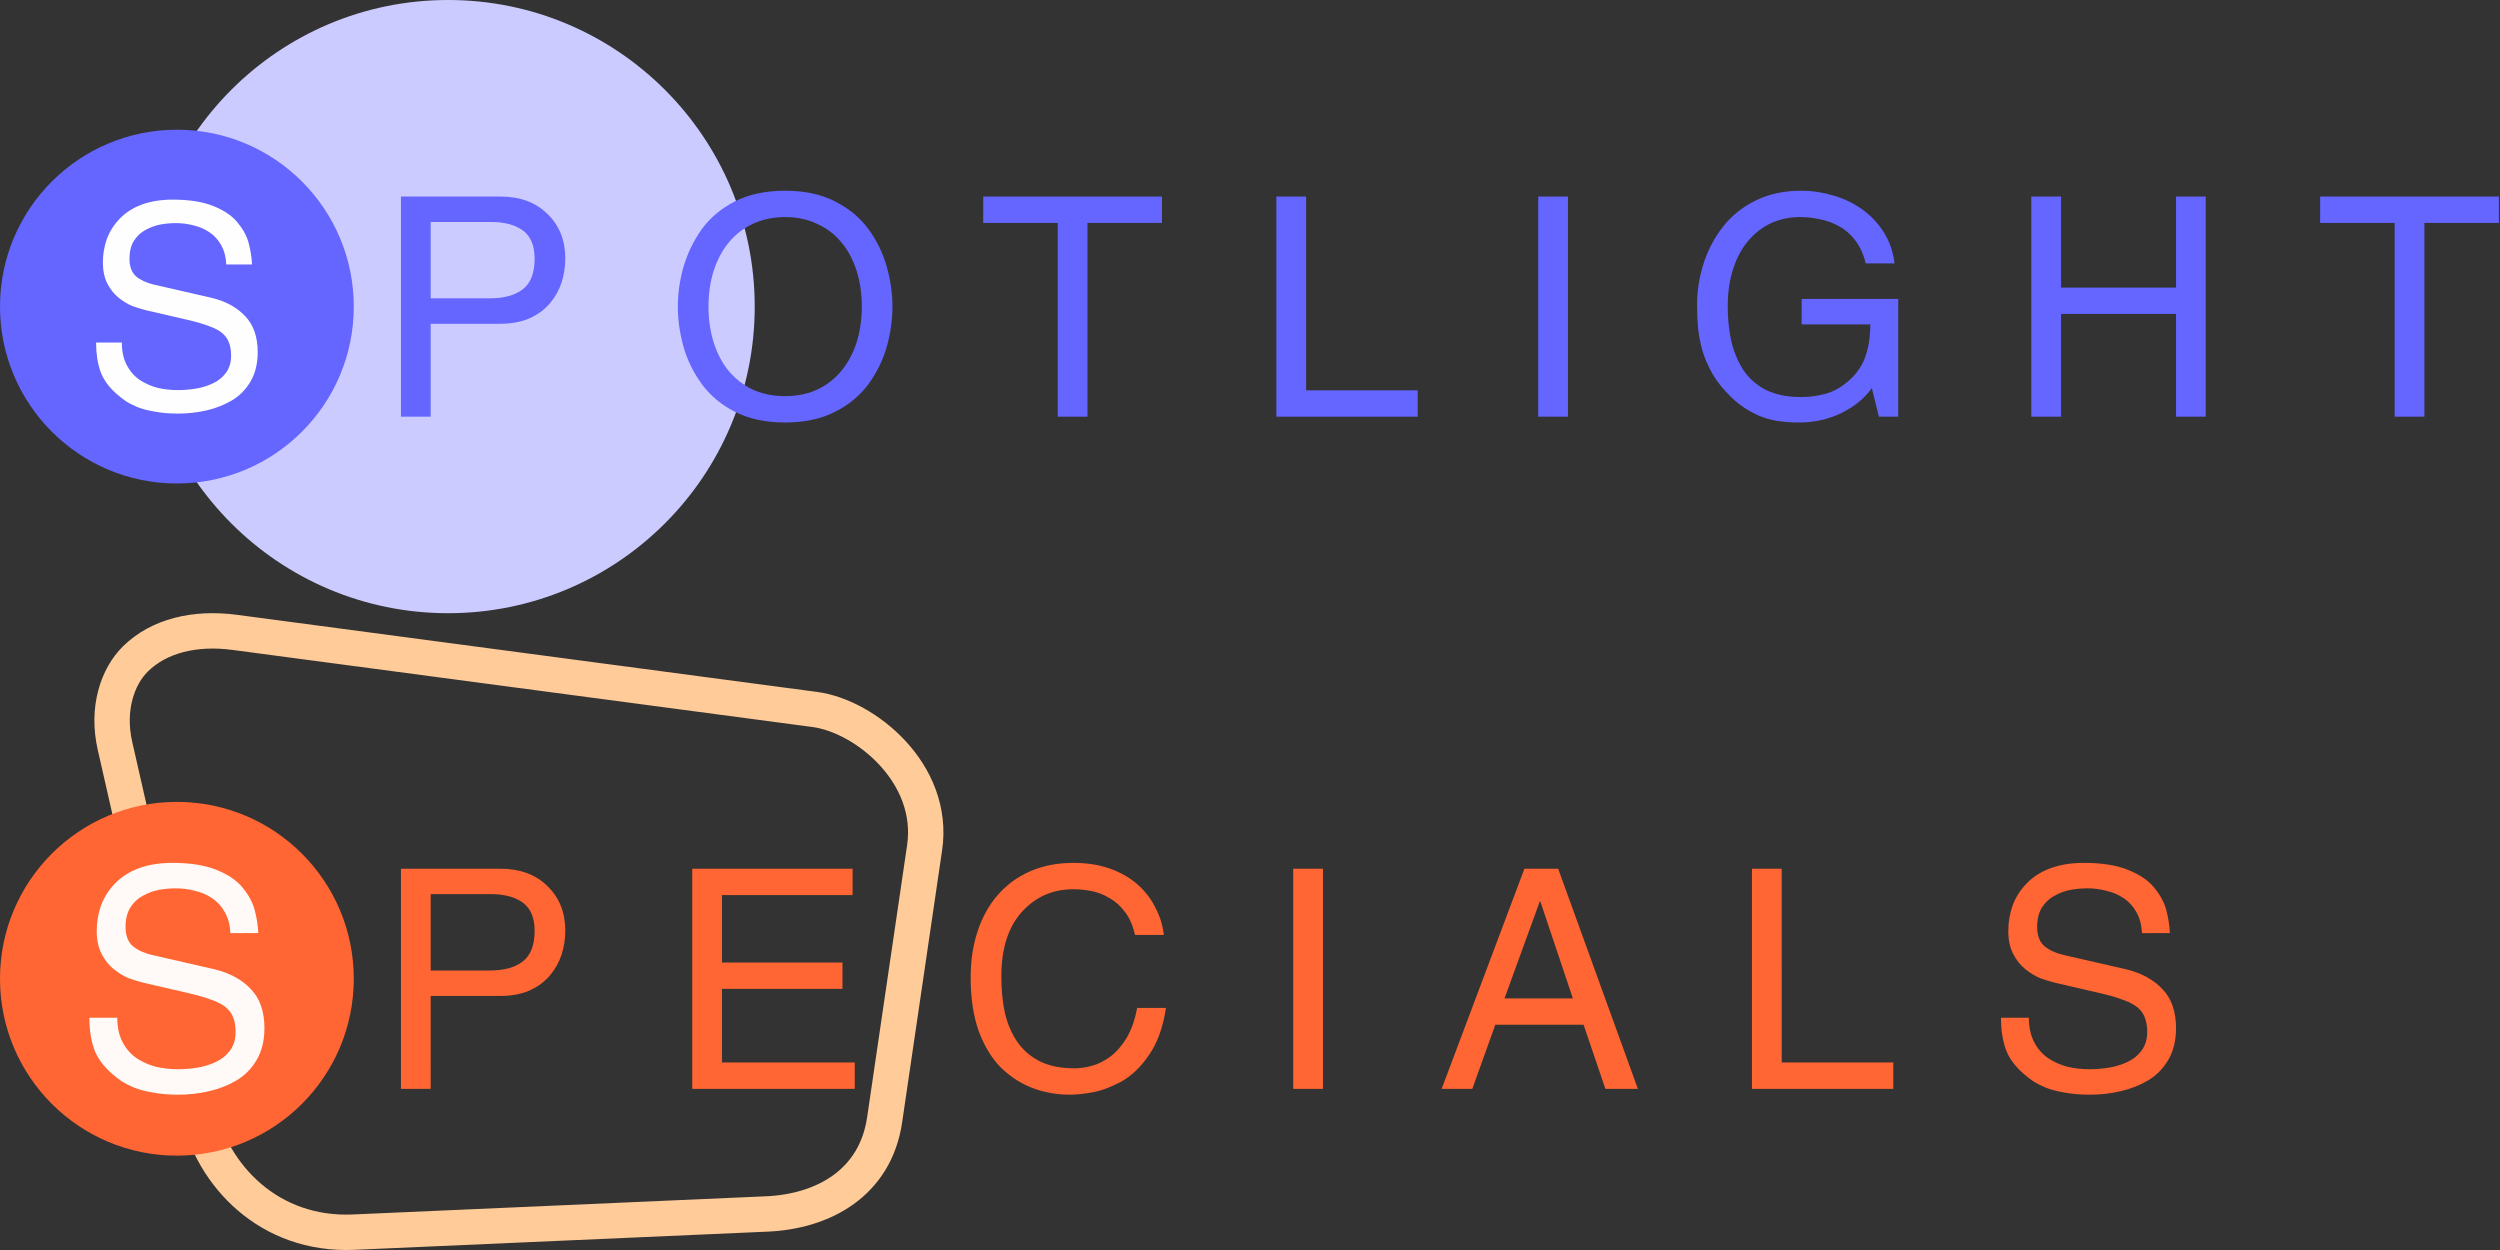 <?xml version="1.0" encoding="UTF-8"?>
<svg width="106" height="53" version="1.1" viewBox="0 0 106 53" xmlns="http://www.w3.org/2000/svg"><rect x="0" y="0" width="106" height="53" fill="#333333" stroke="none"/><title>Spotlight/Specials Icons</title><g stroke-miterlimit=".8" stroke-width="0"><circle cx="19" cy="13" r="13" fill="#cbcbff" style="paint-order:markers fill stroke"/><circle cx="7.5" cy="13" r="7.5" fill="#6565ff" style="paint-order:markers fill stroke"/><path d="m10.686 11.212q-0.024-0.468-0.144-0.912t-0.468-0.864q-0.336-0.42-1.02-0.696-0.672-0.276-1.728-0.276-0.756 0-1.332 0.216-0.564 0.216-0.924 0.6-0.36 0.372-0.54 0.852-0.168 0.48-0.168 0.996 0 0.528 0.192 0.9t0.48 0.6 0.576 0.348q0.3 0.108 0.588 0.18l1.764 0.408q0.564 0.132 0.9 0.264 0.348 0.12 0.552 0.288t0.288 0.396q0.096 0.228 0.096 0.576 0 0.432-0.228 0.732-0.216 0.288-0.564 0.444-0.336 0.156-0.72 0.216-0.372 0.06-0.744 0.06-0.444 0-0.864-0.096-0.408-0.108-0.756-0.336-0.348-0.24-0.552-0.636t-0.204-0.948h-1.092q0 0.684 0.18 1.212 0.18 0.516 0.696 0.972 0.192 0.168 0.384 0.3 0.204 0.132 0.492 0.252 0.3 0.12 0.732 0.192 0.432 0.084 0.996 0.084 0.612 0 1.188-0.132 0.588-0.132 1.08-0.42 0.504-0.3 0.804-0.816t0.3-1.236q0-0.972-0.528-1.524-0.528-0.564-1.428-0.78l-2.46-0.564q-0.456-0.108-0.744-0.348-0.276-0.252-0.276-0.744 0-0.468 0.192-0.768t0.492-0.456q0.3-0.168 0.624-0.228t0.66-0.06q0.384 0 0.744 0.096 0.372 0.084 0.672 0.288 0.312 0.204 0.504 0.552 0.192 0.336 0.216 0.816z" fill="#fefeff" style="paint-order:markers fill stroke" aria-label="S"/><path d="m18.261 9.412h2.561q0.858 0 1.352 0.364t0.494 1.196q0 0.897-0.494 1.287t-1.404 0.39h-2.509zm0 4.316h2.938q0.728 0 1.261-0.234 0.533-0.247 0.858-0.637 0.338-0.403 0.494-0.884 0.156-0.494 0.156-1.014 0-1.157-0.754-1.885-0.741-0.741-2.015-0.741h-4.199v9.334h1.261zm18.279-0.728q0 0.819-0.221 1.521-0.221 0.689-0.65 1.209-0.416 0.507-1.027 0.793-0.598 0.273-1.352 0.273t-1.365-0.273q-0.598-0.286-1.027-0.793-0.416-0.507-0.637-1.209t-0.221-1.521q0-0.832 0.221-1.521t0.637-1.196q0.429-0.52 1.027-0.793 0.611-0.286 1.365-0.286t1.352 0.286q0.611 0.273 1.027 0.78 0.429 0.507 0.65 1.209 0.221 0.689 0.221 1.521zm1.3 0q0-0.819-0.234-1.664-0.234-0.858-0.767-1.599t-1.43-1.196q-0.884-0.455-2.119-0.455t-2.132 0.455q-0.884 0.455-1.417 1.196-0.52 0.741-0.767 1.599-0.234 0.845-0.234 1.664t0.234 1.677q0.234 0.845 0.767 1.586t1.417 1.196q0.897 0.455 2.132 0.455t2.119-0.455q0.897-0.455 1.43-1.196t0.767-1.586q0.234-0.858 0.234-1.677zm3.849-3.549h3.159v8.216h1.261v-8.216h3.159v-1.118h-7.579zm13.69-1.118h-1.261v9.334h5.993v-1.118h-4.732zm11.103 0h-1.261v9.334h1.261zm9.907 5.421h2.912q0 0.819-0.234 1.43-0.221 0.598-0.793 1.053-0.455 0.364-0.949 0.481-0.481 0.117-0.962 0.117-0.884 0-1.508-0.312-0.611-0.325-0.962-0.871-0.338-0.546-0.494-1.222-0.143-0.676-0.143-1.443 0-0.897 0.234-1.599 0.234-0.715 0.65-1.196 0.429-0.494 0.975-0.741 0.559-0.247 1.196-0.247 0.429 0 0.845 0.091 0.429 0.078 0.819 0.299 0.39 0.208 0.689 0.598t0.442 0.975h1.222q-0.091-0.754-0.468-1.339t-0.936-0.975-1.222-0.572q-0.663-0.195-1.326-0.195-1.092 0-1.937 0.416t-1.391 1.118q-0.546 0.702-0.819 1.56t-0.273 1.742q0 0.507 0.039 0.949 0.039 0.429 0.169 0.936 0.143 0.507 0.442 1.04 0.312 0.533 0.819 1.014 0.468 0.455 1.131 0.754t1.729 0.299q0.949 0 1.768-0.39 0.832-0.403 1.313-1.066l0.299 1.209h0.819v-4.992h-4.095zm15.874-1.56h-4.875v-3.861h-1.261v9.334h1.261v-4.355h4.875v4.355h1.261v-9.334h-1.261zm6.111-2.743h3.159v8.216h1.261v-8.216h3.159v-1.118h-7.579z" fill="#6565ff" style="paint-order:markers fill stroke" aria-label="POTLIGHT"/><path d="m9.957 26.813 24.592 3.269c2.141 0.285 5.118 2.711 4.654 5.864l-1.695 11.536c-0.393 2.676-2.594 3.884-4.993 3.99l-17.518 0.771c-3.608 0.159-5.981-2.417-6.591-5.095l-3.532-15.529c-0.355-1.56 0.103-2.931 0.874-3.687 0.992-0.971 2.504-1.345 4.21-1.119z" fill="none" stroke="#fc9" stroke-width="1.5" style="paint-order:markers fill stroke"/><circle cx="7.5" cy="41.5" r="7.5" fill="#f63" style="paint-order:markers fill stroke"/><path d="m10.952 39.563q-0.026-0.507-0.156-0.988t-0.507-0.936q-0.364-0.455-1.105-0.754-0.728-0.299-1.872-0.299-0.819 0-1.443 0.234-0.611 0.234-1.001 0.65-0.39 0.403-0.585 0.923-0.182 0.52-0.182 1.079 0 0.572 0.208 0.975t0.52 0.65 0.624 0.377q0.325 0.117 0.637 0.195l1.911 0.442q0.611 0.143 0.975 0.286 0.377 0.13 0.598 0.312t0.312 0.429q0.104 0.247 0.104 0.624 0 0.468-0.247 0.793-0.234 0.312-0.611 0.481-0.364 0.169-0.78 0.234-0.403 0.065-0.806 0.065-0.481 0-0.936-0.104-0.442-0.117-0.819-0.364-0.377-0.26-0.598-0.689t-0.221-1.027h-1.183q0 0.741 0.195 1.313 0.195 0.559 0.754 1.053 0.208 0.182 0.416 0.325 0.221 0.143 0.533 0.273 0.325 0.13 0.793 0.208 0.468 0.091 1.079 0.091 0.663 0 1.287-0.143 0.637-0.143 1.17-0.455 0.546-0.325 0.871-0.884t0.325-1.339q0-1.053-0.572-1.651-0.572-0.611-1.547-0.845l-2.665-0.611q-0.494-0.117-0.806-0.377-0.299-0.273-0.299-0.806 0-0.507 0.208-0.832t0.533-0.494q0.325-0.182 0.676-0.247t0.715-0.065q0.416 0 0.806 0.104 0.403 0.091 0.728 0.312 0.338 0.221 0.546 0.598 0.208 0.364 0.234 0.884z" fill="#fffaf8" stroke-linecap="square" style="paint-order:markers fill stroke" aria-label="S"/><path d="m18.261 37.912h2.561q0.858 0 1.352 0.364t0.494 1.196q0 0.897-0.494 1.287t-1.404 0.39h-2.509zm0 4.316h2.938q0.728 0 1.261-0.234 0.533-0.247 0.858-0.637 0.338-0.403 0.494-0.884 0.156-0.494 0.156-1.014 0-1.157-0.754-1.885-0.741-0.741-2.015-0.741h-4.199v9.334h1.261zm17.98 2.821h-5.629v-3.12h5.109v-1.118h-5.109v-2.86h5.538v-1.118h-6.799v9.334h6.89zm13.105-5.408q-0.065-0.598-0.351-1.144-0.273-0.559-0.754-0.988t-1.17-0.676-1.56-0.247q-1.001 0-1.82 0.351-0.806 0.351-1.378 1.001-0.559 0.637-0.858 1.534t-0.299 1.976q0 1.3 0.338 2.262 0.351 0.949 0.936 1.547 0.598 0.585 1.339 0.871 0.754 0.286 1.586 0.286 0.442 0 0.988-0.104 0.559-0.104 1.209-0.455 0.65-0.364 1.17-1.131 0.533-0.767 0.715-1.989h-1.222q-0.143 0.767-0.455 1.287-0.312 0.507-0.702 0.793-0.377 0.273-0.767 0.377-0.377 0.104-0.741 0.104-0.845 0-1.443-0.286-0.598-0.299-0.962-0.819t-0.533-1.222q-0.156-0.702-0.156-1.56 0-1.768 0.858-2.73 0.871-0.975 2.197-0.975 0.39 0 0.78 0.078t0.754 0.299q0.377 0.208 0.663 0.598 0.286 0.377 0.416 0.962zm6.748-2.808h-1.261v9.334h1.261zm11.051 6.617 0.923 2.717h1.378l-3.38-9.334h-1.43l-3.51 9.334h1.3l0.975-2.717zm-3.354-1.118 1.495-4.108h0.026l1.378 4.108zm11.753-5.499h-1.261v9.334h5.993v-1.118h-4.732zm16.459 2.73q-0.026-0.507-0.156-0.988t-0.507-0.936q-0.364-0.455-1.105-0.754-0.728-0.299-1.872-0.299-0.819 0-1.443 0.234-0.611 0.234-1.001 0.65-0.39 0.403-0.585 0.923-0.182 0.52-0.182 1.079 0 0.572 0.208 0.975t0.52 0.65 0.624 0.377q0.325 0.117 0.637 0.195l1.911 0.442q0.611 0.143 0.975 0.286 0.377 0.13 0.598 0.312t0.312 0.429q0.104 0.247 0.104 0.624 0 0.468-0.247 0.793-0.234 0.312-0.611 0.481-0.364 0.169-0.78 0.234-0.403 0.065-0.806 0.065-0.481 0-0.936-0.104-0.442-0.117-0.819-0.364-0.377-0.26-0.598-0.689t-0.221-1.027h-1.183q0 0.741 0.195 1.313 0.195 0.559 0.754 1.053 0.208 0.182 0.416 0.325 0.221 0.143 0.533 0.273 0.325 0.13 0.793 0.208 0.468 0.091 1.079 0.091 0.663 0 1.287-0.143 0.637-0.143 1.17-0.455 0.546-0.325 0.871-0.884t0.325-1.339q0-1.053-0.572-1.651-0.572-0.611-1.547-0.845l-2.665-0.611q-0.494-0.117-0.806-0.377-0.299-0.273-0.299-0.806 0-0.507 0.208-0.832t0.533-0.494q0.325-0.182 0.676-0.247t0.715-0.065q0.416 0 0.806 0.104 0.403 0.091 0.728 0.312 0.338 0.221 0.546 0.598 0.208 0.364 0.234 0.884z" fill="#f63" stroke-linecap="square" style="paint-order:markers fill stroke" aria-label="PECIALS"/></g></svg>
